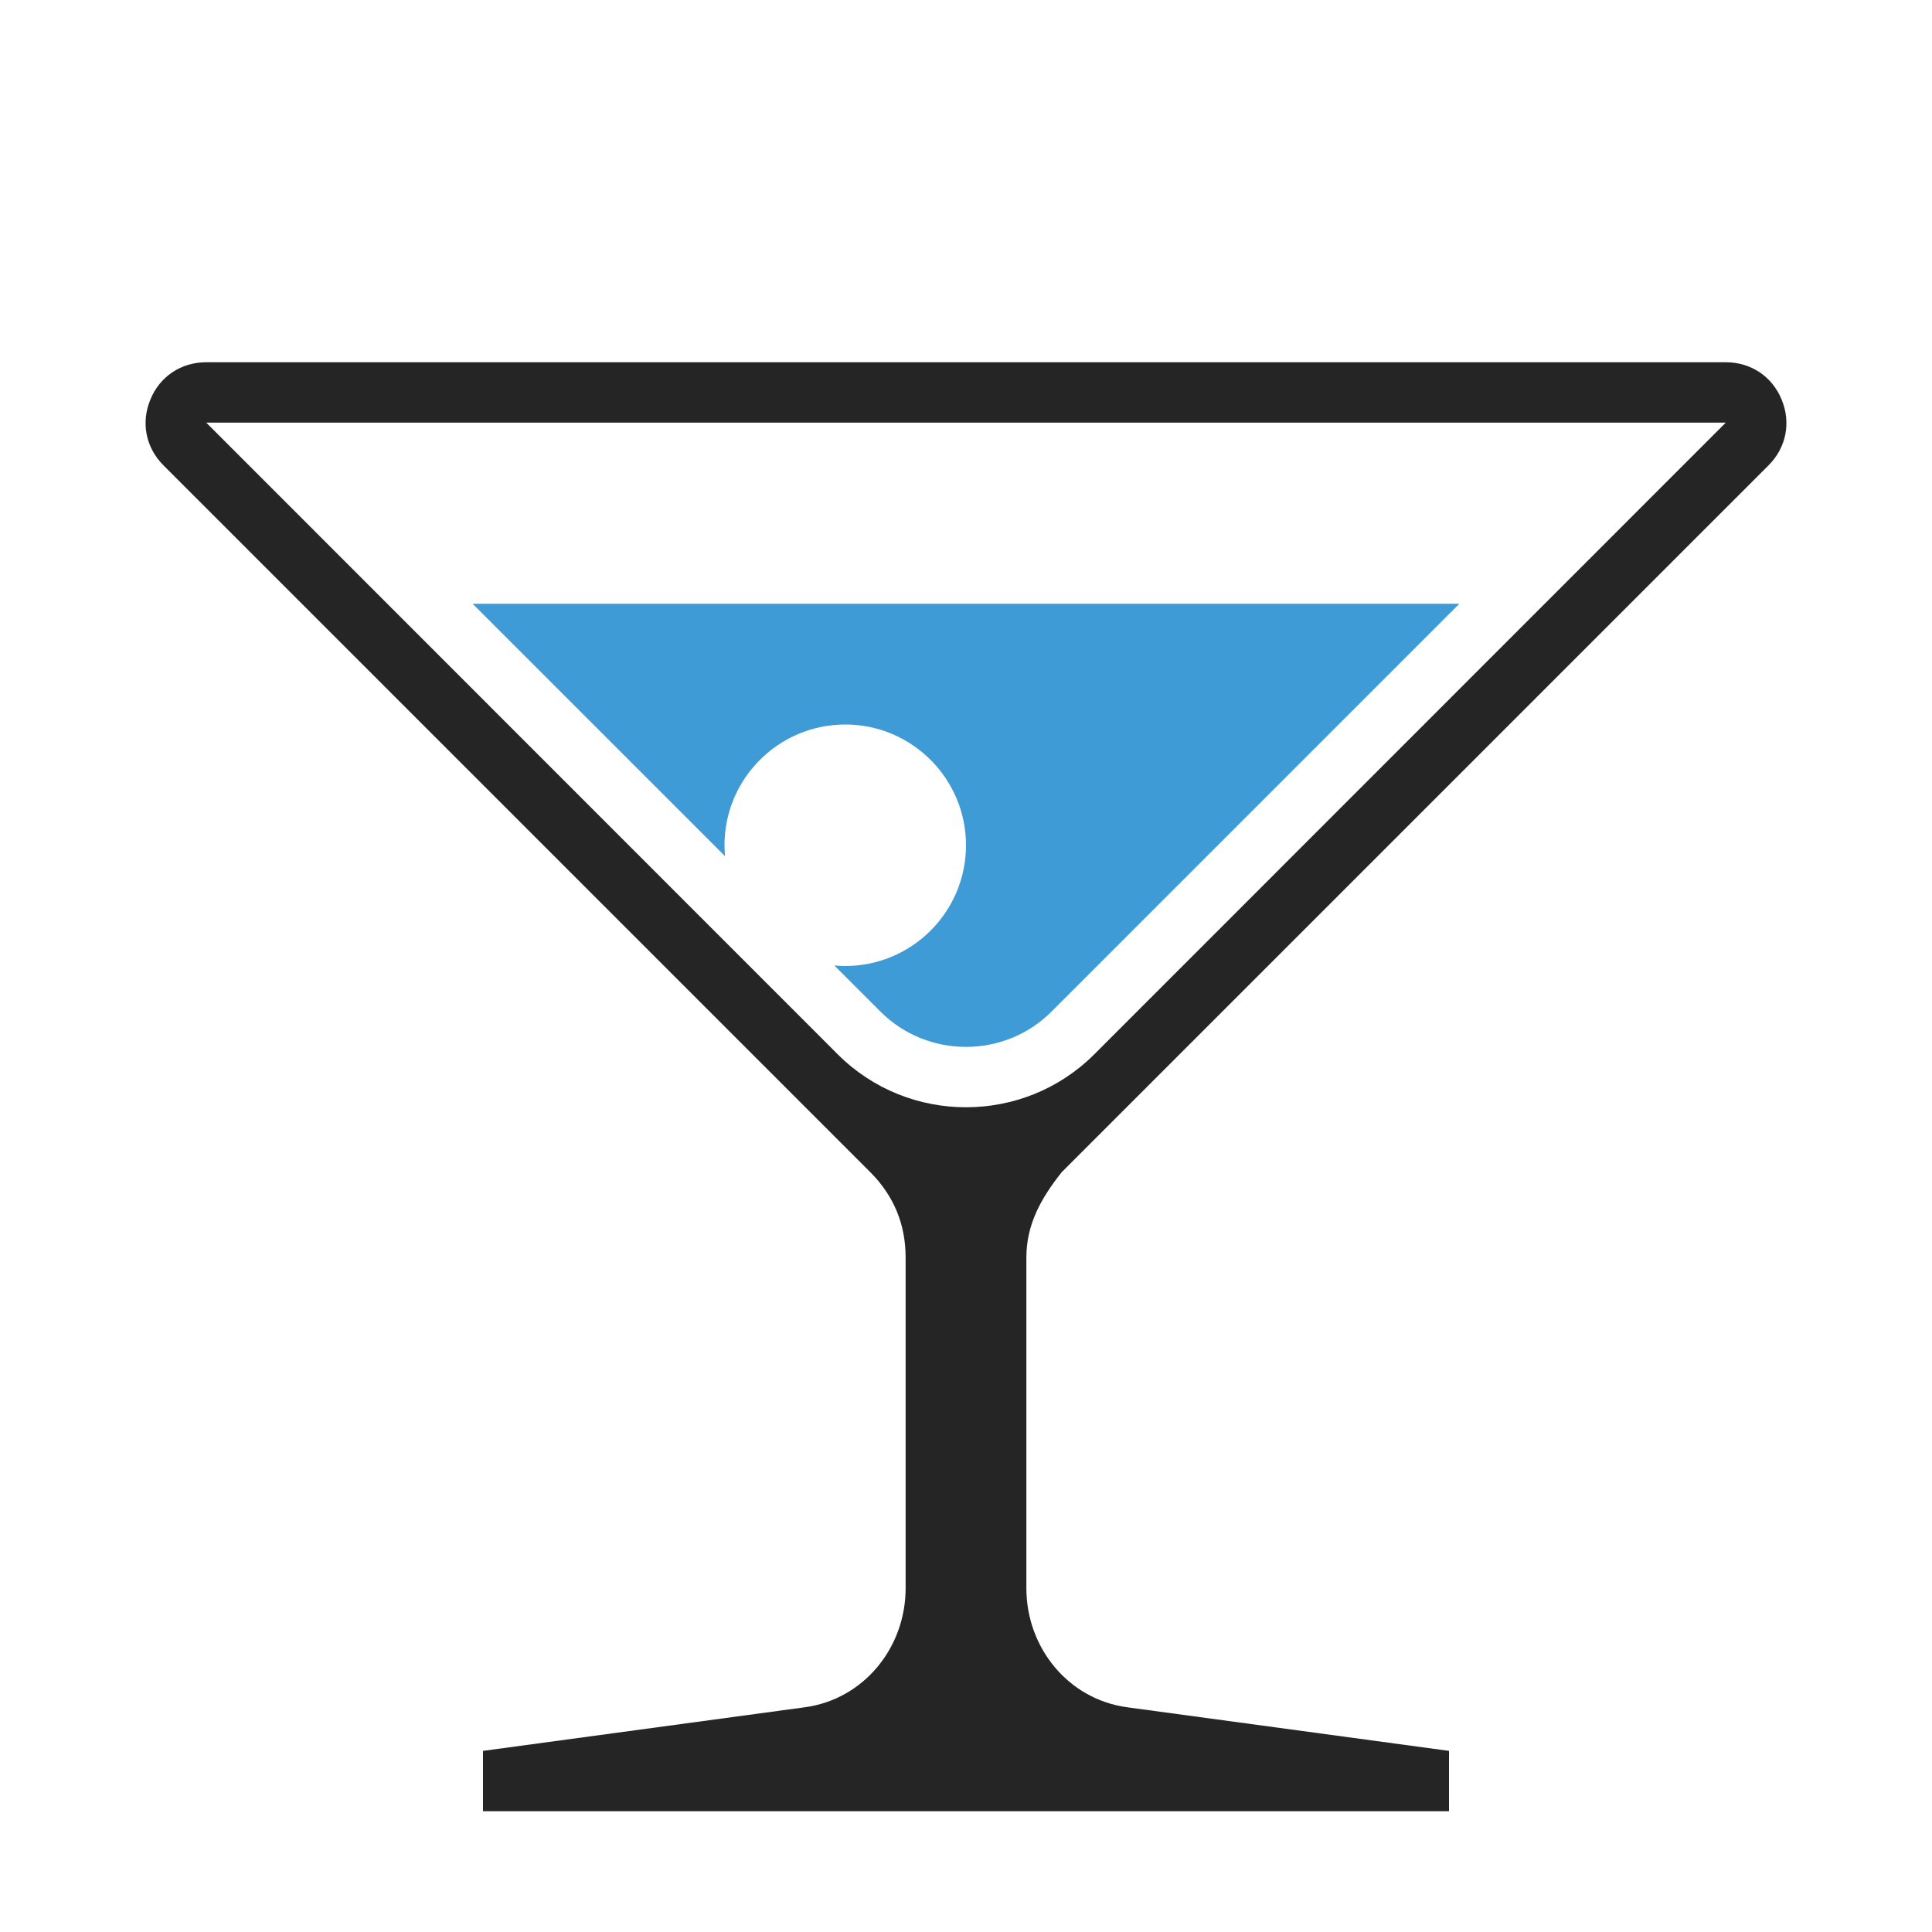 <?xml version="1.0" encoding="UTF-8"?>
<!DOCTYPE svg PUBLIC "-//W3C//DTD SVG 1.1//EN" "http://www.w3.org/Graphics/SVG/1.1/DTD/svg11.dtd">
<svg xmlns="http://www.w3.org/2000/svg" xml:space="preserve" width="1024px" height="1024px" shape-rendering="geometricPrecision" text-rendering="geometricPrecision" image-rendering="optimizeQuality" fill-rule="nonzero" clip-rule="evenodd" viewBox="0 0 10240 10240" xmlns:xlink="http://www.w3.org/1999/xlink">
	<title>cocktail2 icon</title>
	<desc>cocktail2 icon from the IconExperience.com O-Collection. Copyright by INCORS GmbH (www.incors.com).</desc>
	<path id="curve1" fill="#3E9BD5" d="M2505 3200l1338 1338c-2,-19 -3,-39 -3,-58 0,-353 287,-640 640,-640 353,0 640,287 640,640 0,353 -287,640 -640,640 -19,0 -39,-1 -58,-3l245 245c249,249 657,249 906,0l2162 -2162 -5230 0z"/>
	<path id="curve0" fill="#252525" d="M5627 6213c-109,138 -187,276 -187,452l0 1753c0,315 222,589 535,631l1705 231 0 320c-1493,0 -3627,0 -5120,0l0 -320 1705 -231c313,-42 535,-316 535,-631l0 -1753c0,-175 -62,-325 -184,-449l-3750 -3750c-93,-93 -120,-226 -69,-348 50,-123 163,-198 296,-198l8054 0c133,0 246,75 296,198 51,122 24,255 -69,348l-3747 3747zm3520 -3973l-8054 0c0,0 0,0 0,0l3348 3349c374,373 984,373 1358,0l3348 -3349c0,0 0,0 0,0z"/>
</svg>
